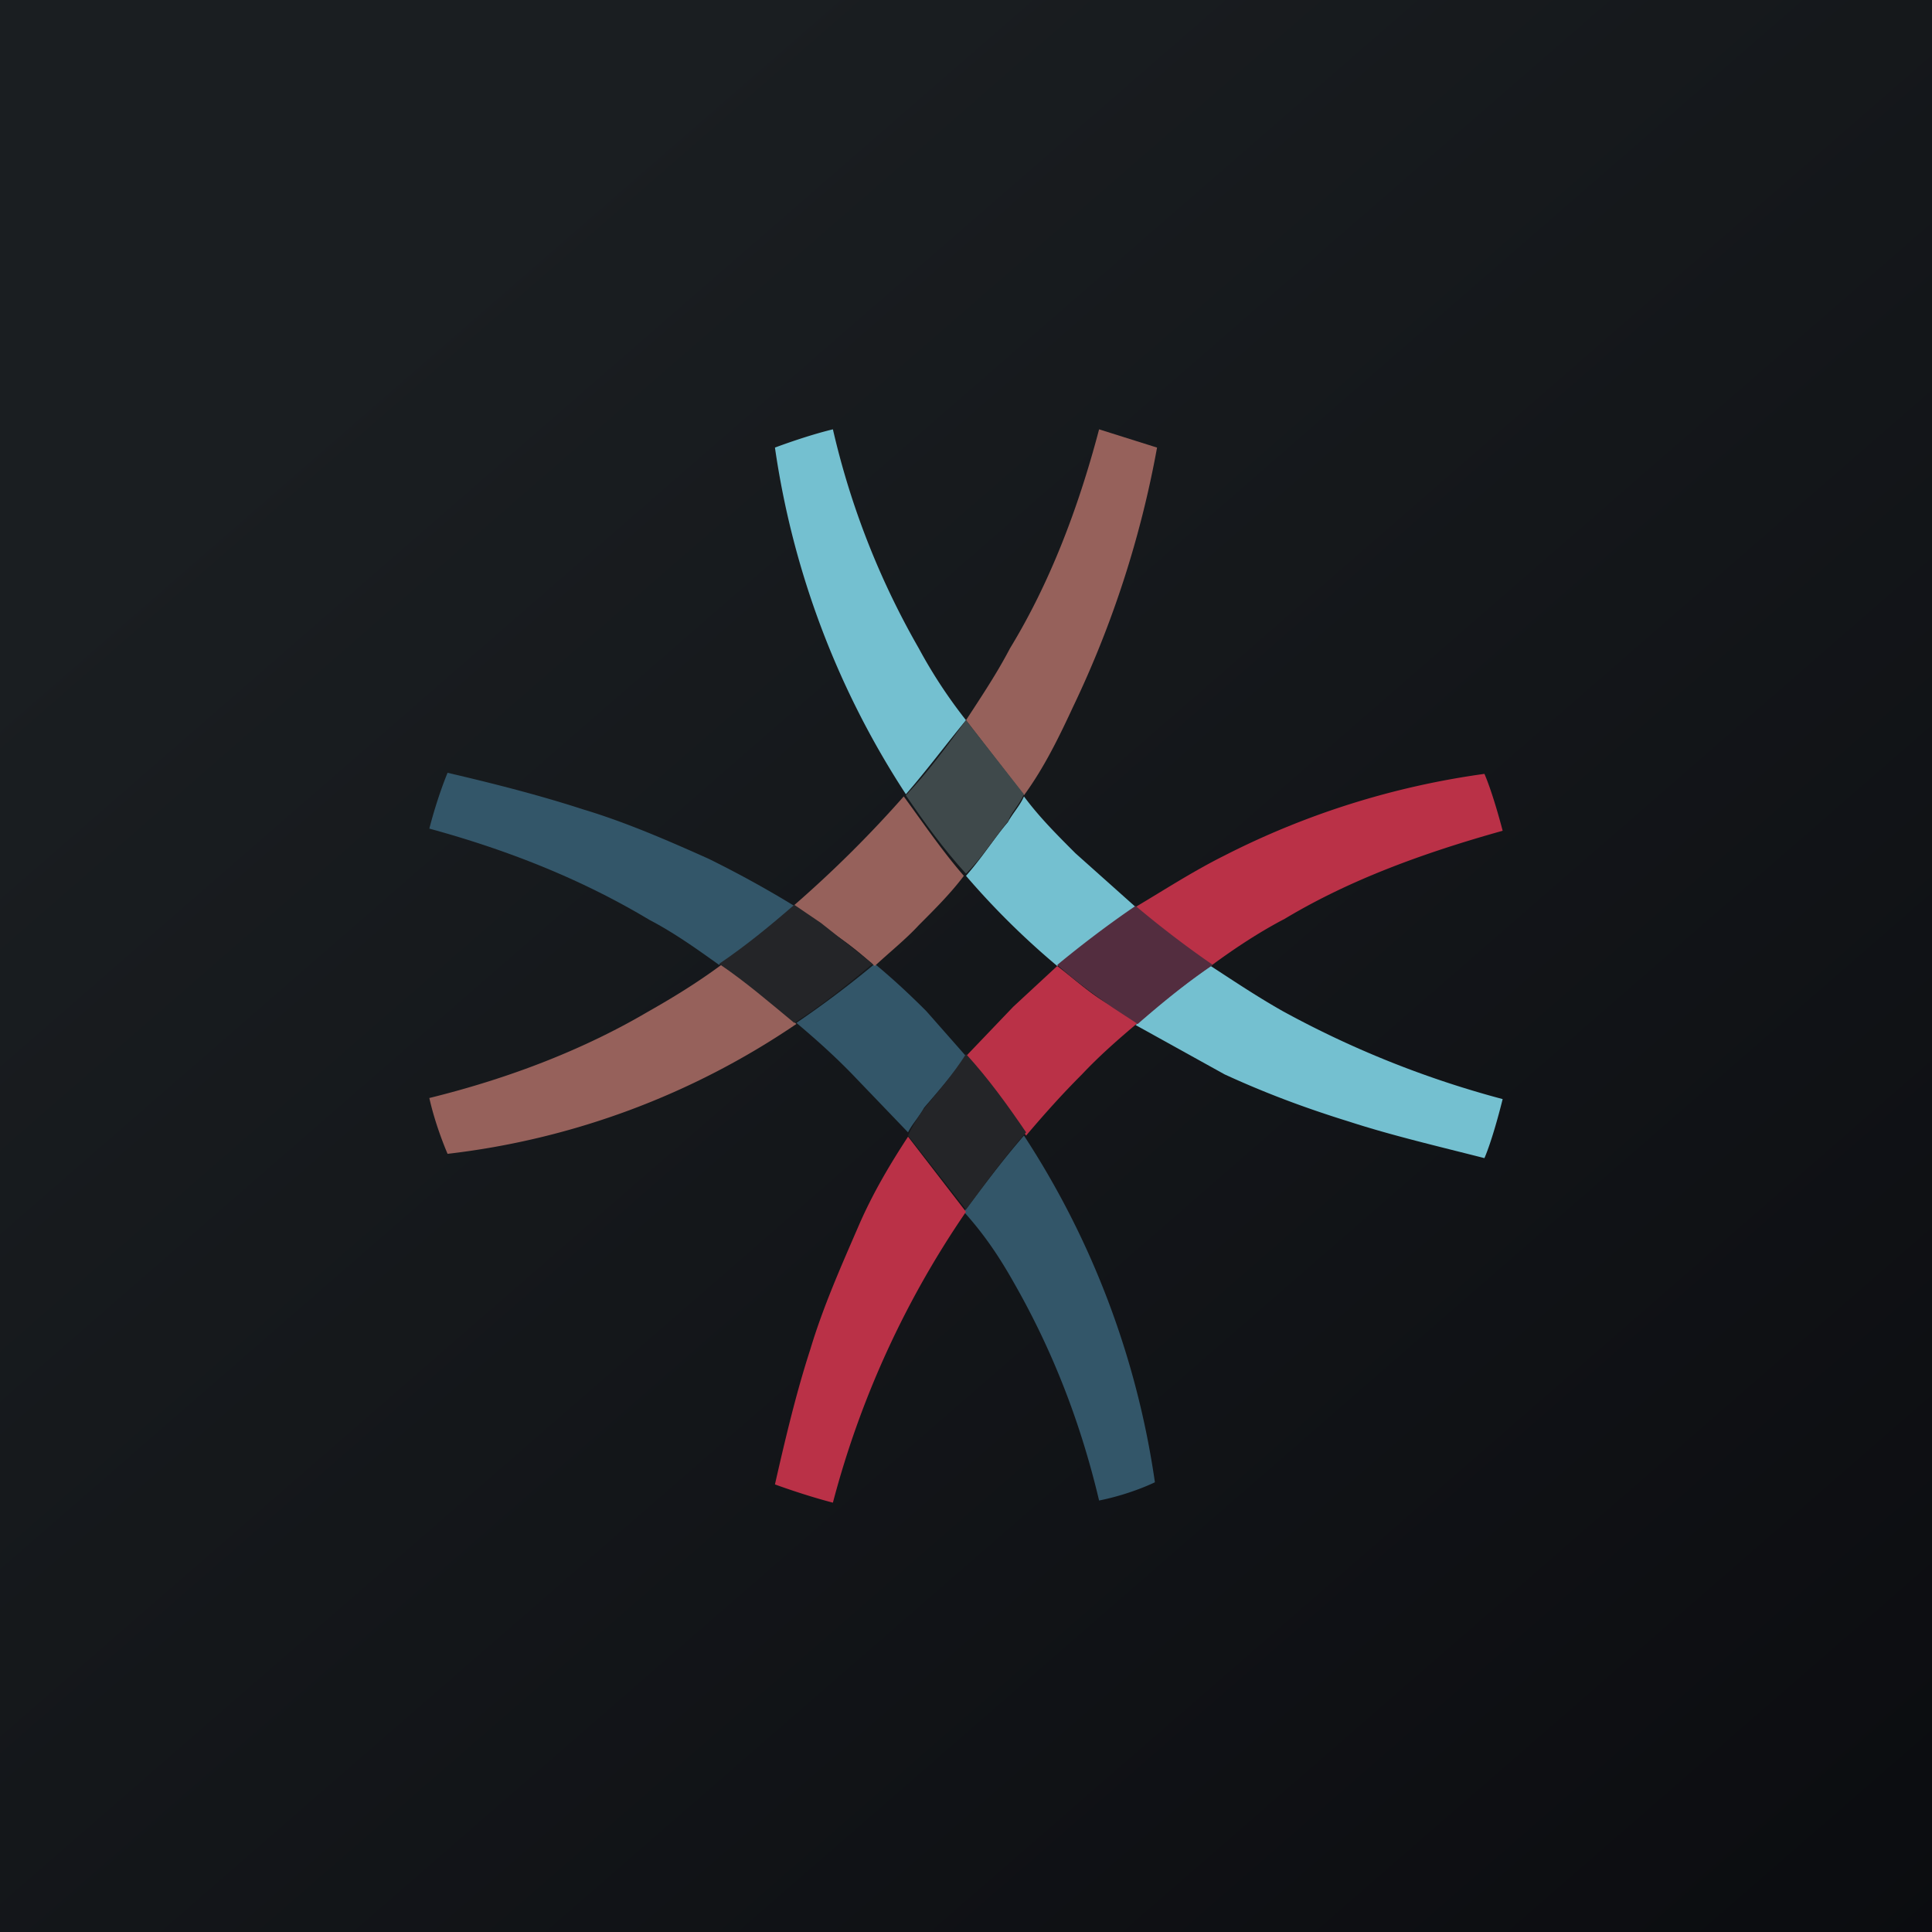 <!-- by TradingView --><svg width="18" height="18" viewBox="0 0 18 18" xmlns="http://www.w3.org/2000/svg"><path fill="url(#agxotsebv)" d="M0 0h18v18H0z"/><path d="M6.6 8c-.38-.17-.77-.34-1.17-.46-.4-.13-.83-.24-1.26-.34 0 0-.09.21-.17.52.77.21 1.45.49 2.05.85.23.12.44.27.65.42.25-.17.47-.36.7-.55A9.98 9.98 0 0 0 6.6 8ZM9 9.84l-.37-.42c-.15-.15-.31-.3-.48-.44a9.4 9.4 0 0 1-.73.55c.19.16.38.33.56.52l.48.5c.04-.08.1-.14.15-.23.12-.14.27-.31.39-.48ZM9.44 11.94c.35.61.62 1.28.8 2.04.3-.06.52-.17.52-.17a7.98 7.98 0 0 0-1.22-3.23c-.2.23-.37.46-.56.71.19.21.33.42.46.65Z" fill="#335669"/><path d="M11.95 9.42c-.23-.13-.44-.27-.67-.42-.25.17-.48.36-.7.55l.83.46c.37.17.74.31 1.16.44.4.13.83.23 1.26.34 0 0 .07-.15.17-.55a9.15 9.15 0 0 1-2.05-.82ZM9 8.16a7.31 7.31 0 0 0 .85.84c.23-.19.48-.38.73-.55l-.56-.5c-.17-.17-.34-.34-.48-.53-.04.09-.1.15-.15.24-.12.14-.24.33-.39.5ZM8.56 6.04A7.44 7.44 0 0 1 7.76 4c-.25.06-.54.17-.54.17A7.98 7.98 0 0 0 8.44 7.4c.2-.23.37-.46.56-.69a4.63 4.63 0 0 1-.44-.67Z" fill="#74C0D0"/><path d="M11.97 8.56c.6-.36 1.28-.61 2.03-.82-.1-.38-.17-.53-.17-.53a7.6 7.6 0 0 0-2.42.76c-.3.15-.56.32-.83.48.22.2.45.38.7.55.23-.17.46-.32.69-.44ZM9.85 9l-.41.38-.44.46c.2.23.37.48.56.74.17-.2.33-.38.52-.57.16-.17.33-.32.52-.48-.09-.05-.15-.11-.23-.15-.19-.1-.35-.25-.52-.38ZM8 11.42c-.16.37-.33.75-.45 1.15-.13.4-.23.82-.33 1.26 0 0 .27.1.54.17A8.69 8.69 0 0 1 9 11.29l-.54-.7c-.17.26-.33.53-.46.83Z" fill="#BA3147"/><path d="M8.6 10.34c-.06.09-.1.15-.14.24l.54.69c.17-.23.35-.48.56-.72-.17-.25-.35-.5-.56-.73-.12.19-.27.36-.4.52Z" fill="#242528"/><path d="M10.58 8.44c-.25.17-.5.36-.73.55.17.15.33.27.52.4l.23.15c.23-.2.45-.38.7-.55a9.4 9.4 0 0 1-.72-.55Z" fill="#532D3F"/><path d="M6.03 9.43c-.58.34-1.26.61-2.03.8.06.27.17.52.17.52a7.26 7.26 0 0 0 3.25-1.21c-.22-.2-.45-.38-.7-.55-.23.17-.46.31-.69.44ZM10 6.58a9.54 9.54 0 0 0 .78-2.41L10.24 4c-.2.76-.47 1.45-.83 2.04-.12.23-.26.44-.41.67l.54.7c.19-.26.33-.55.46-.83ZM8.15 9c.14-.13.29-.25.41-.38.15-.15.3-.3.42-.46-.2-.23-.37-.48-.56-.74a10.9 10.9 0 0 1-1.04 1.03c.08.05.17.1.25.17.19.1.35.23.52.38Z" fill="#96615B"/><path d="m7.65 8.6-.25-.17c-.23.2-.45.38-.7.55.25.17.47.36.7.55.27-.17.5-.36.73-.55l-.48-.38Z" fill="#242528"/><path d="M9.4 7.63c.04-.08.1-.14.14-.23L9 6.71c-.17.23-.35.48-.56.7.17.25.35.5.56.73.15-.15.27-.34.4-.5Z" fill="#3F494B"/><defs><linearGradient id="agxotsebv" x1="3.35" y1="3.12" x2="21.9" y2="24.43" gradientUnits="userSpaceOnUse"><stop stop-color="#1A1E21"/><stop offset="1" stop-color="#06060A"/></linearGradient></defs></svg>